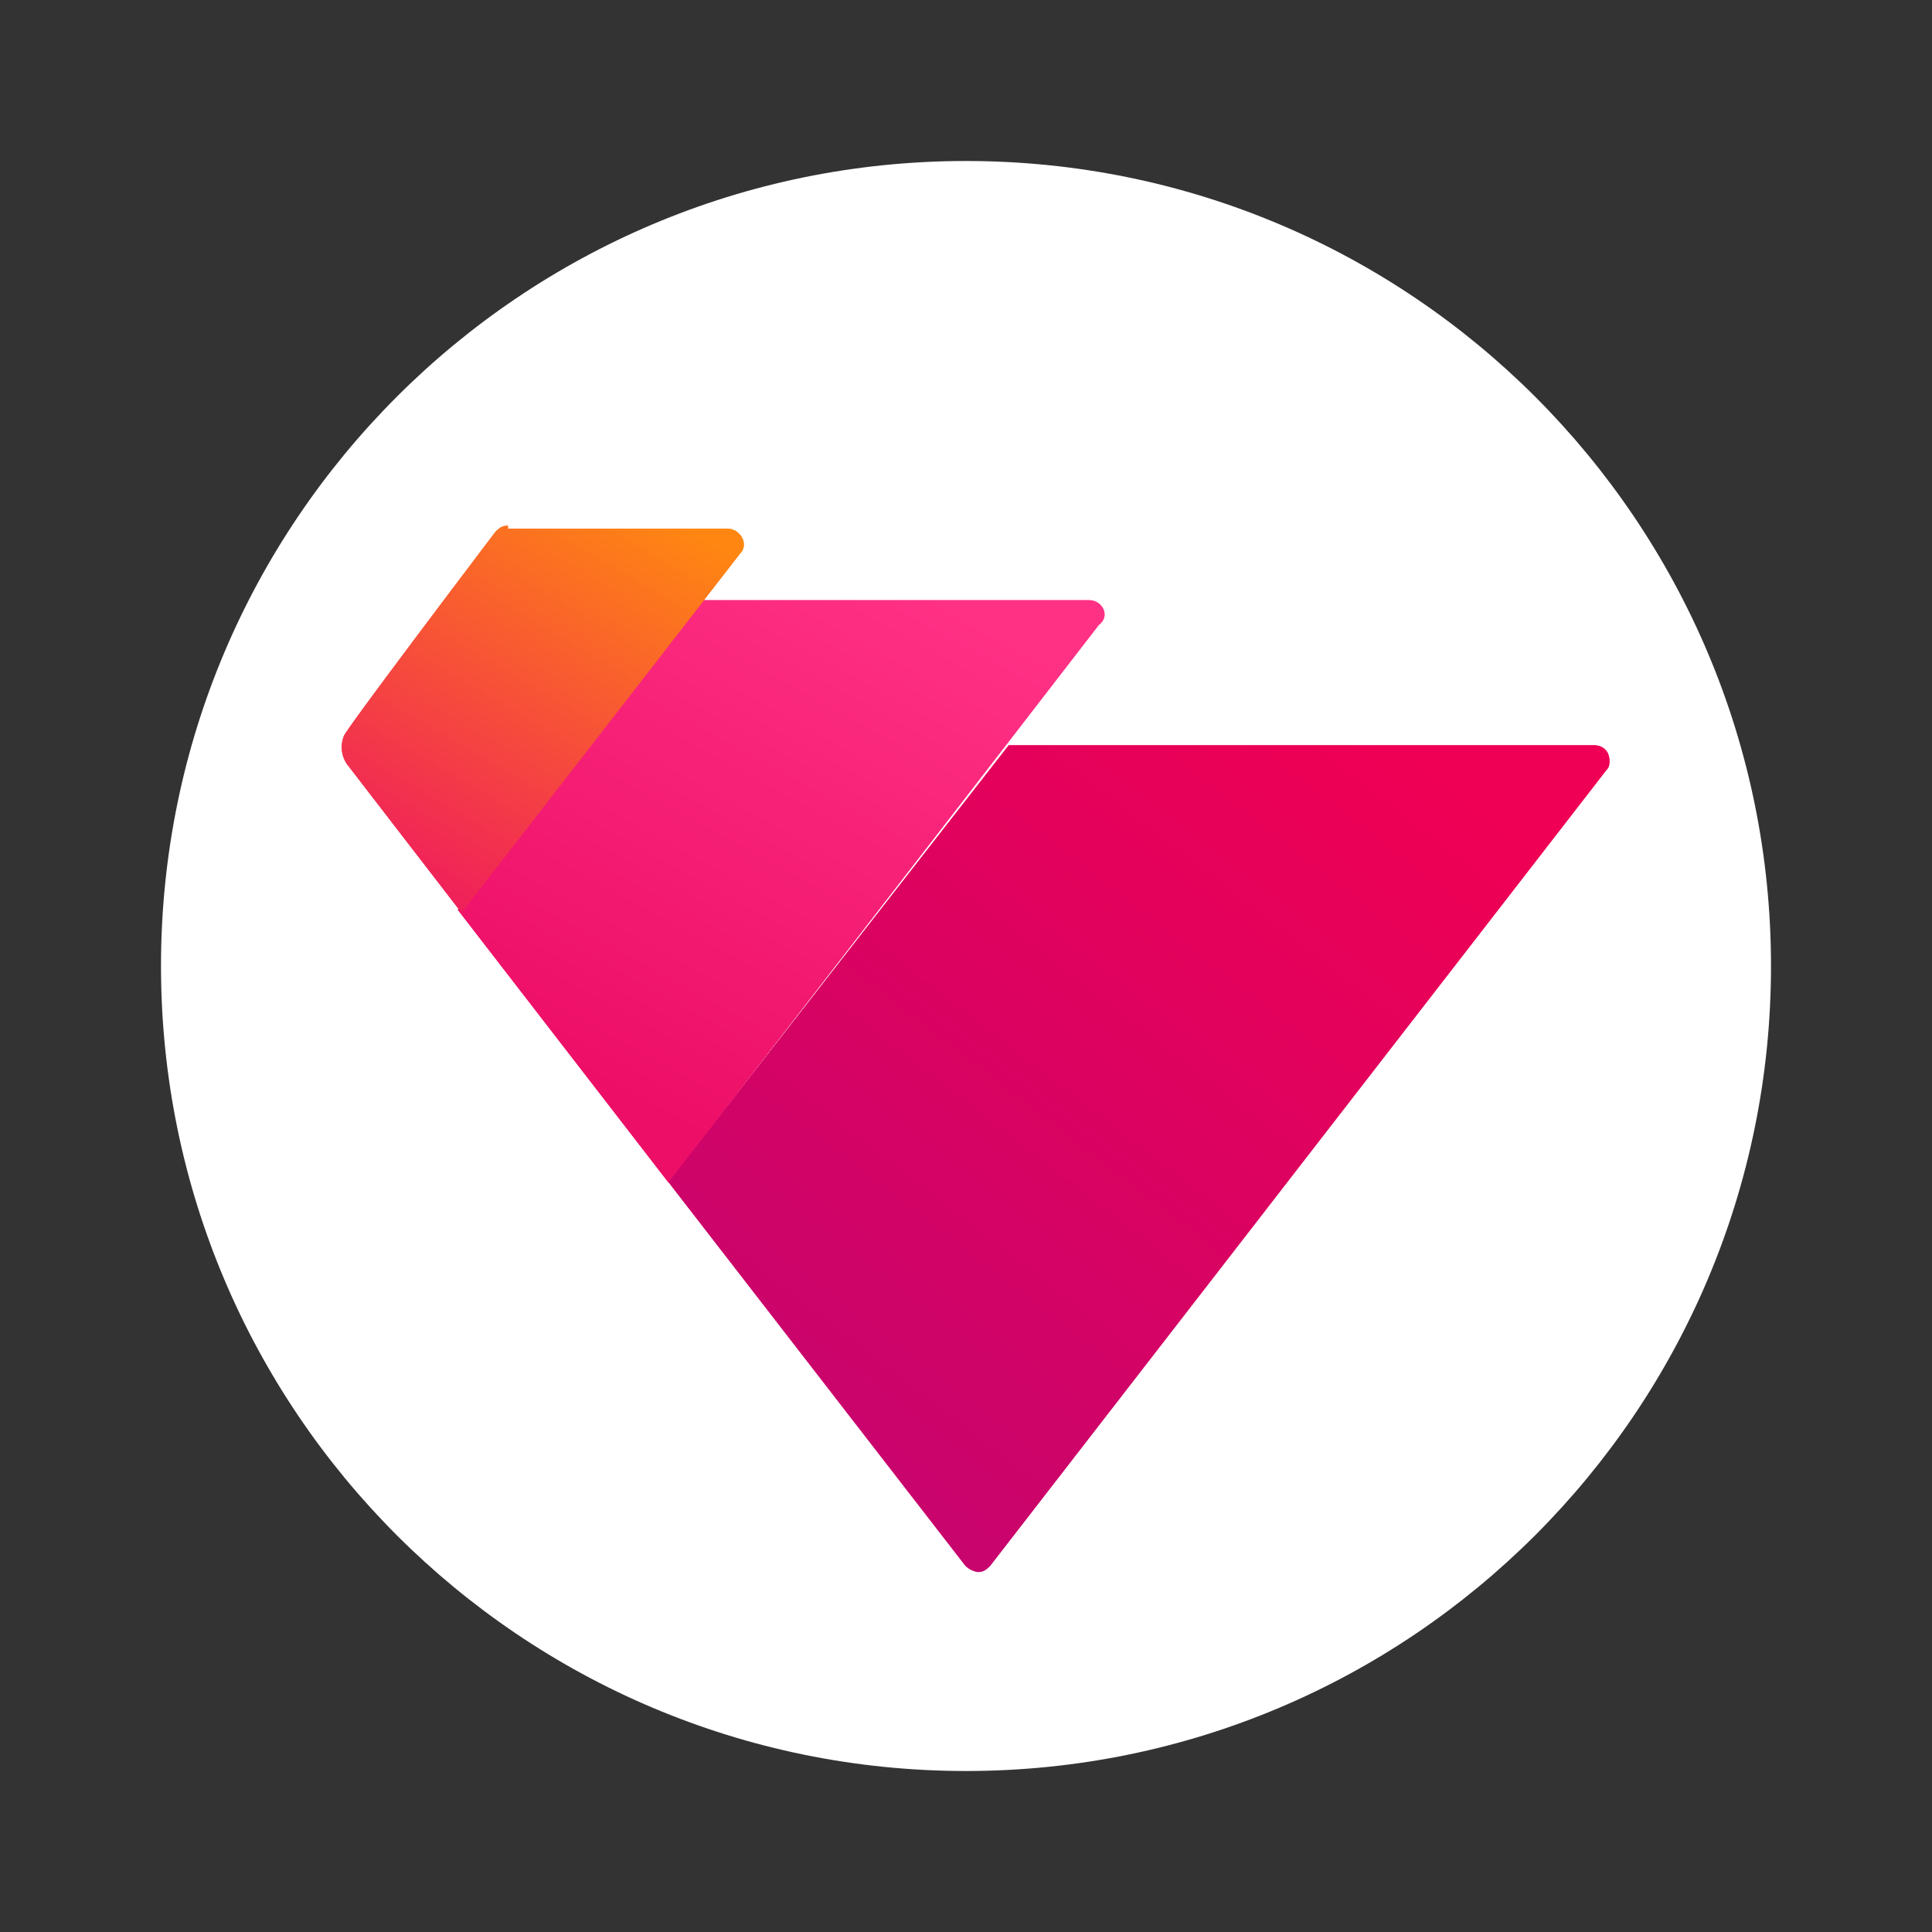 <svg width="24" height="24" fill="none" viewBox="-2 -2 24 24" id="eved" x="374" y="168" xmlns="http://www.w3.org/2000/svg">
        <rect x="-2" y="-2" width="24" height="24" fill="#333333" stroke="none"/>
        <path d="M10 20c5.523 0 10-4.477 10-10S15.523 0 10 0 0 4.477 0 10s4.477 10 10 10z" fill="#fff"/>
        <path d="M10.531 7.258l-4.23 5.423 3.692 4.77a.292.292 0 00.154.077c.076 0 .115-.039.153-.077l7.655-9.885c.038-.039.038-.077.038-.116 0-.115-.077-.192-.192-.192h-7.27z" fill="url(#fxpaint0_linear)"/>
        <path d="M10.531 7.258l-4.23 5.423 3.692 4.77a.292.292 0 00.154.077c.076 0 .115-.039.153-.077l7.655-9.885c.038-.039.038-.077.038-.116 0-.115-.077-.192-.192-.192h-7.27z" fill="url(#fxpaint1_linear)"/>
        <path d="M6.687 5.456l-3 3.846 2.615 3.385 5.347-6.923c.154-.116.038-.308-.116-.308H6.687z" fill="url(#fxpaint2_linear)"/>
        <path d="M6.687 5.456l-3 3.846 2.615 3.385 5.347-6.923c.154-.116.038-.308-.116-.308H6.687z" fill="url(#fxpaint3_linear)"/>
        <path d="M4.31 4.53c-.078 0-.116.038-.155.076-.846 1.116-1.884 2.5-1.884 2.539a.374.374 0 00.038.346l1.423 1.846 3.462-4.461c.115-.116 0-.308-.154-.308H4.31v-.039z" fill="url(#fxpaint4_linear)"/>
        <path d="M4.31 4.53c-.078 0-.116.038-.155.076-.846 1.116-1.884 2.5-1.884 2.539a.374.374 0 00.038.346l1.423 1.846 3.462-4.461c.115-.116 0-.308-.154-.308H4.31v-.039z" fill="url(#fxpaint5_linear)"/>
        <defs>
            <linearGradient id="fxpaint0_linear" x1="15.512" y1="7.274" x2="7.677" y2="17.443" gradientUnits="userSpaceOnUse">
                <stop stop-color="#EF0054"/>
                <stop offset="1" stop-color="#C30570"/>
            </linearGradient>
            <linearGradient id="fxpaint1_linear" x1="15.512" y1="7.274" x2="7.677" y2="17.443" gradientUnits="userSpaceOnUse">
                <stop stop-color="#EF0054"/>
                <stop offset="1" stop-color="#C30570"/>
            </linearGradient>
            <linearGradient id="fxpaint2_linear" x1="5.156" y1="11.322" x2="8.674" y2="4.893" gradientUnits="userSpaceOnUse">
                <stop stop-color="#ED0E67"/>
                <stop offset="1" stop-color="#FF3185"/>
            </linearGradient>
            <linearGradient id="fxpaint3_linear" x1="5.156" y1="11.322" x2="8.674" y2="4.893" gradientUnits="userSpaceOnUse">
                <stop stop-color="#ED0E67"/>
                <stop offset="1" stop-color="#FF3185"/>
            </linearGradient>
            <linearGradient id="fxpaint4_linear" x1="5.903" y1="4.149" x2="2.619" y2="9.779" gradientUnits="userSpaceOnUse">
                <stop stop-color="#FF8711"/>
                <stop offset="1" stop-color="#ED0E67"/>
            </linearGradient>
            <linearGradient id="fxpaint5_linear" x1="5.903" y1="4.149" x2="2.619" y2="9.779" gradientUnits="userSpaceOnUse">
                <stop stop-color="#FF8711"/>
                <stop offset="1" stop-color="#ED0E67"/>
            </linearGradient>
        </defs>
    </svg>